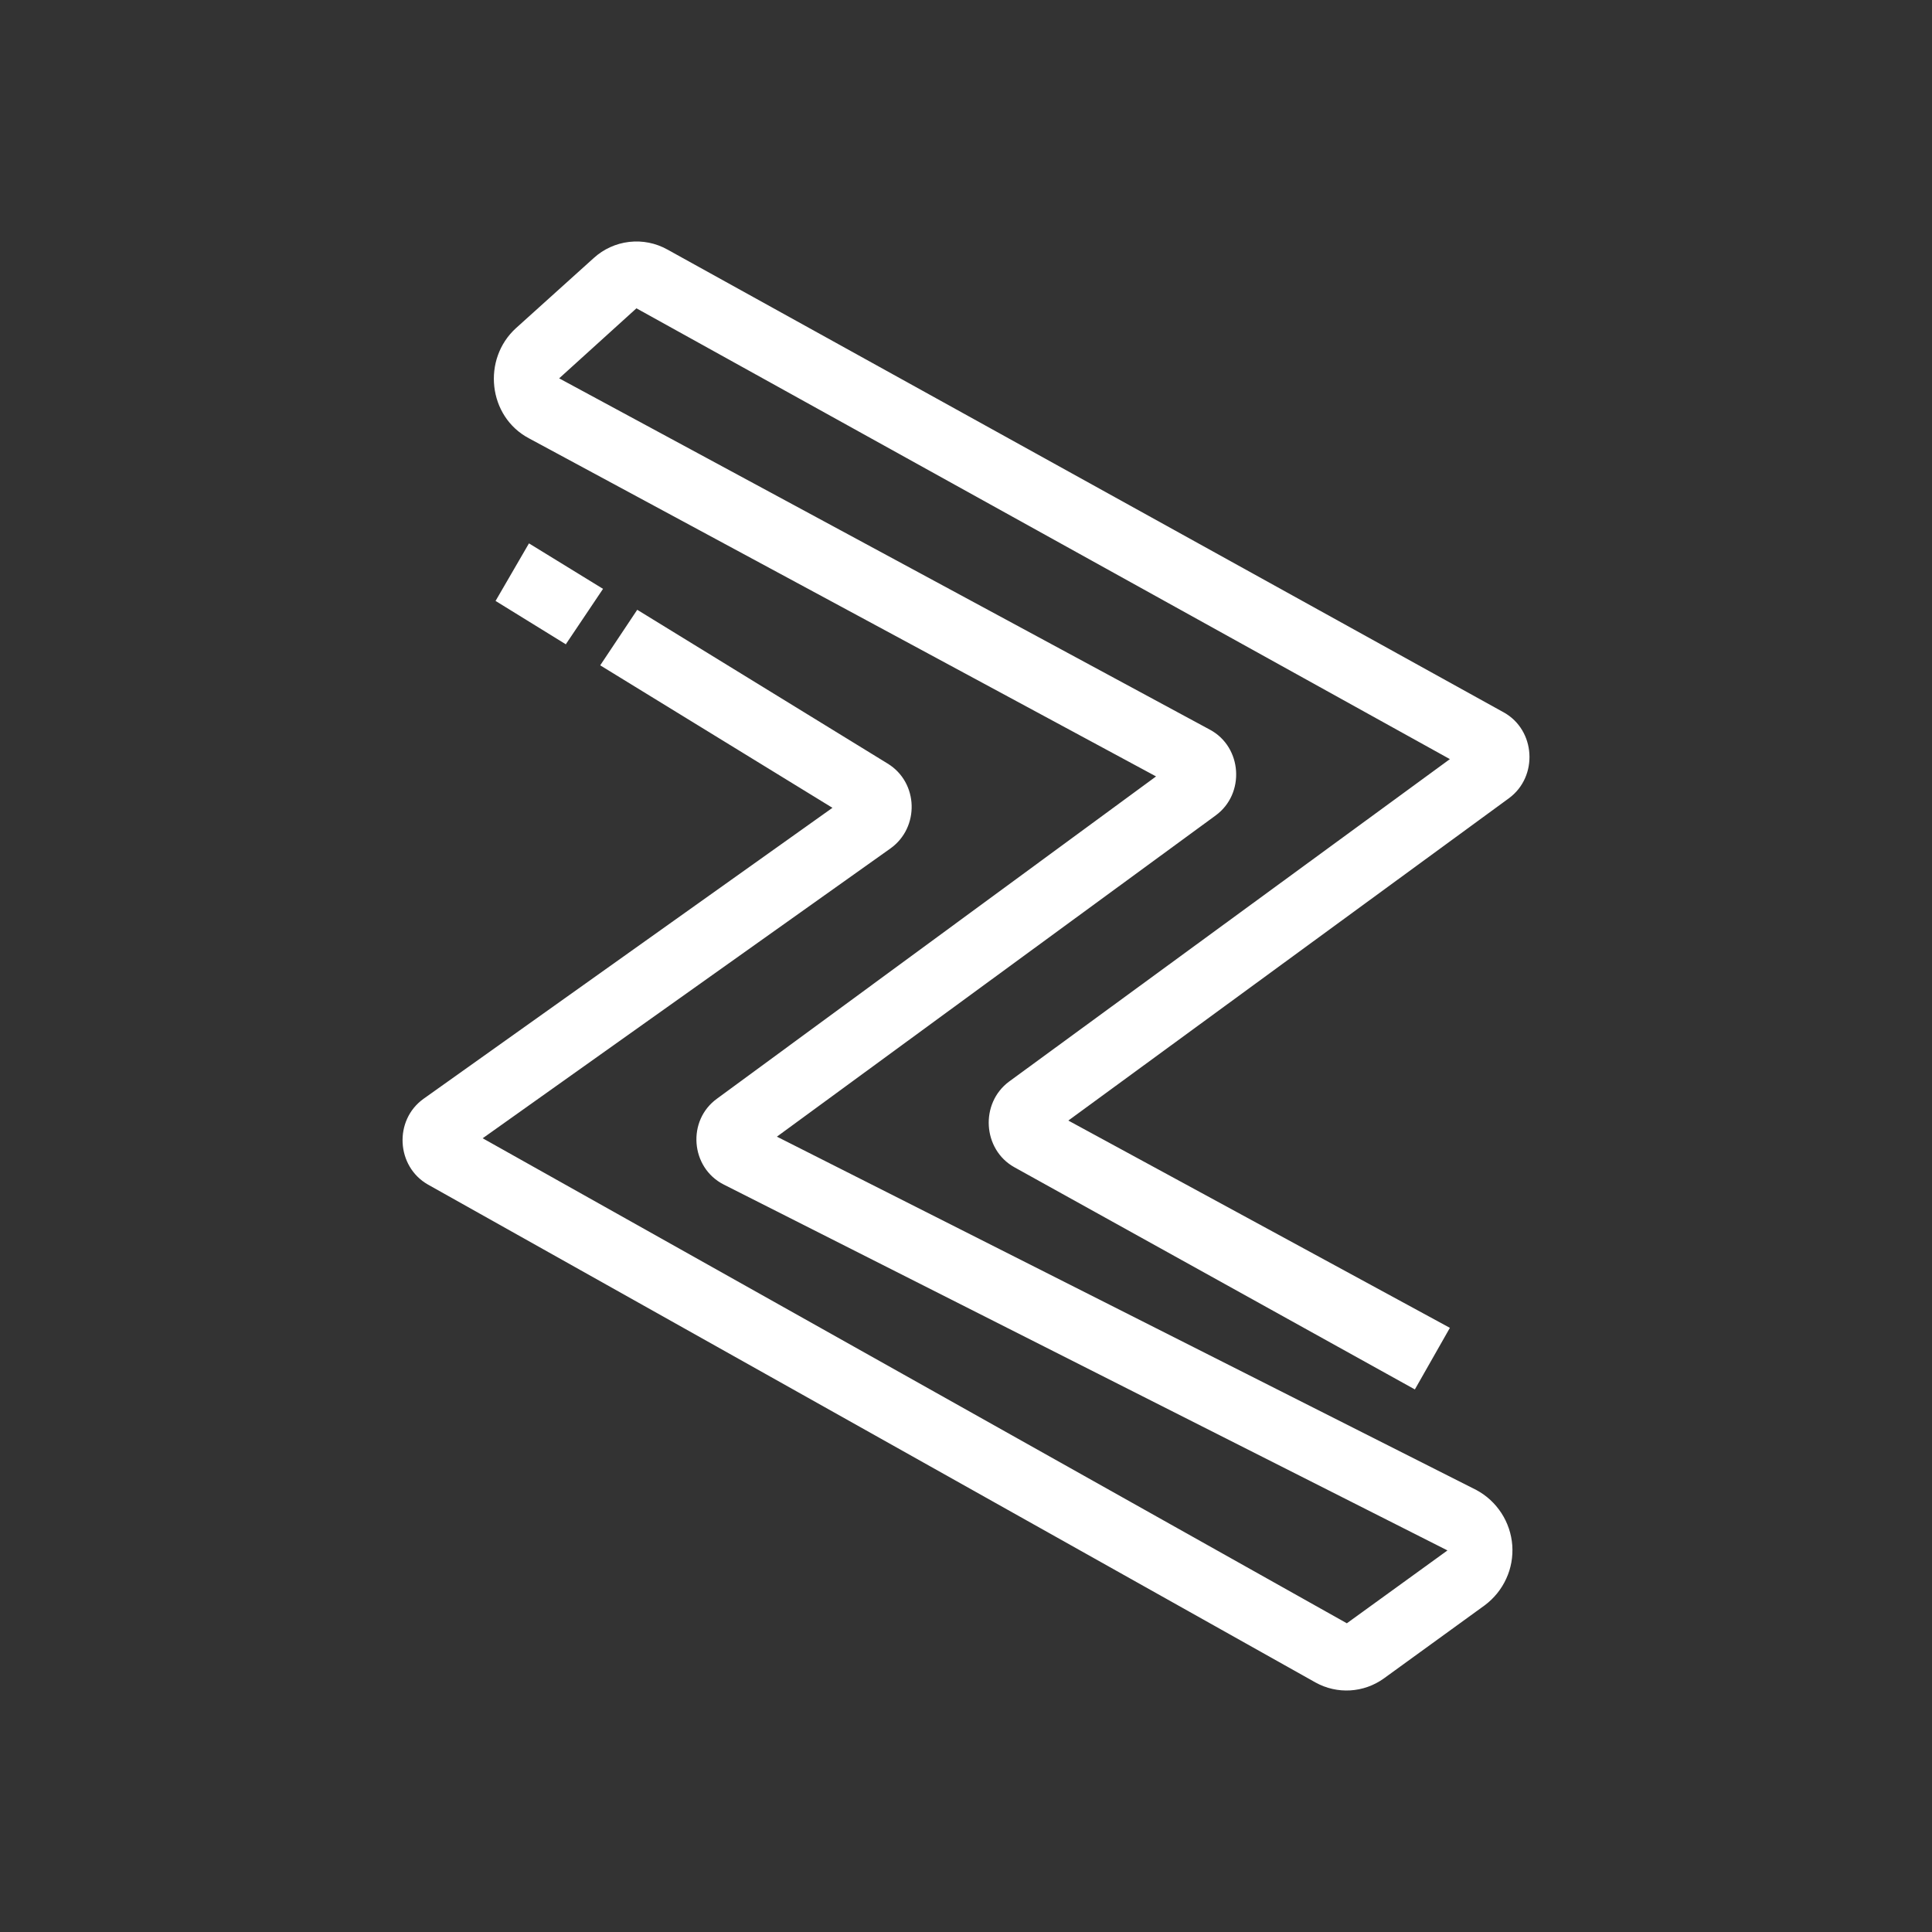 <svg width="24" height="24" viewBox="0 0 24 24" fill="none" xmlns="http://www.w3.org/2000/svg">
<rect x="0" y="0" width="24" height="24" fill="#333333" stroke="none"/>
<path d="M8.291 3.1C8.146 3.019 7.981 2.986 7.816 3.005C7.652 3.024 7.498 3.094 7.376 3.205L6.411 4.075C5.986 4.46 6.061 5.175 6.571 5.445L14.361 9.645L8.911 13.645C8.531 13.915 8.576 14.505 8.991 14.715L17.981 19.26L16.731 20.165L5.996 14.14L11.061 10.54C11.426 10.28 11.411 9.72 11.026 9.485L7.916 7.575L7.456 8.265L10.341 10.035L5.261 13.65C4.891 13.915 4.921 14.49 5.316 14.715L16.341 20.9C16.611 21.05 16.941 21.03 17.191 20.85L18.446 19.94C18.56 19.854 18.652 19.741 18.711 19.611C18.771 19.482 18.796 19.339 18.786 19.196C18.775 19.053 18.729 18.916 18.651 18.796C18.573 18.676 18.467 18.578 18.341 18.51L9.651 14.12L15.101 10.13C15.471 9.86 15.431 9.28 15.031 9.065L6.946 4.7L7.906 3.83L18.011 9.43L12.536 13.435C12.171 13.705 12.206 14.28 12.601 14.5L17.576 17.26L18.011 16.495L13.271 13.92L18.746 9.915C19.111 9.645 19.076 9.07 18.681 8.85L8.291 3.1ZM7.031 8L7.491 7.315L6.571 6.75L6.156 7.465L7.031 8.005V8Z" fill="white"/>
</svg>
